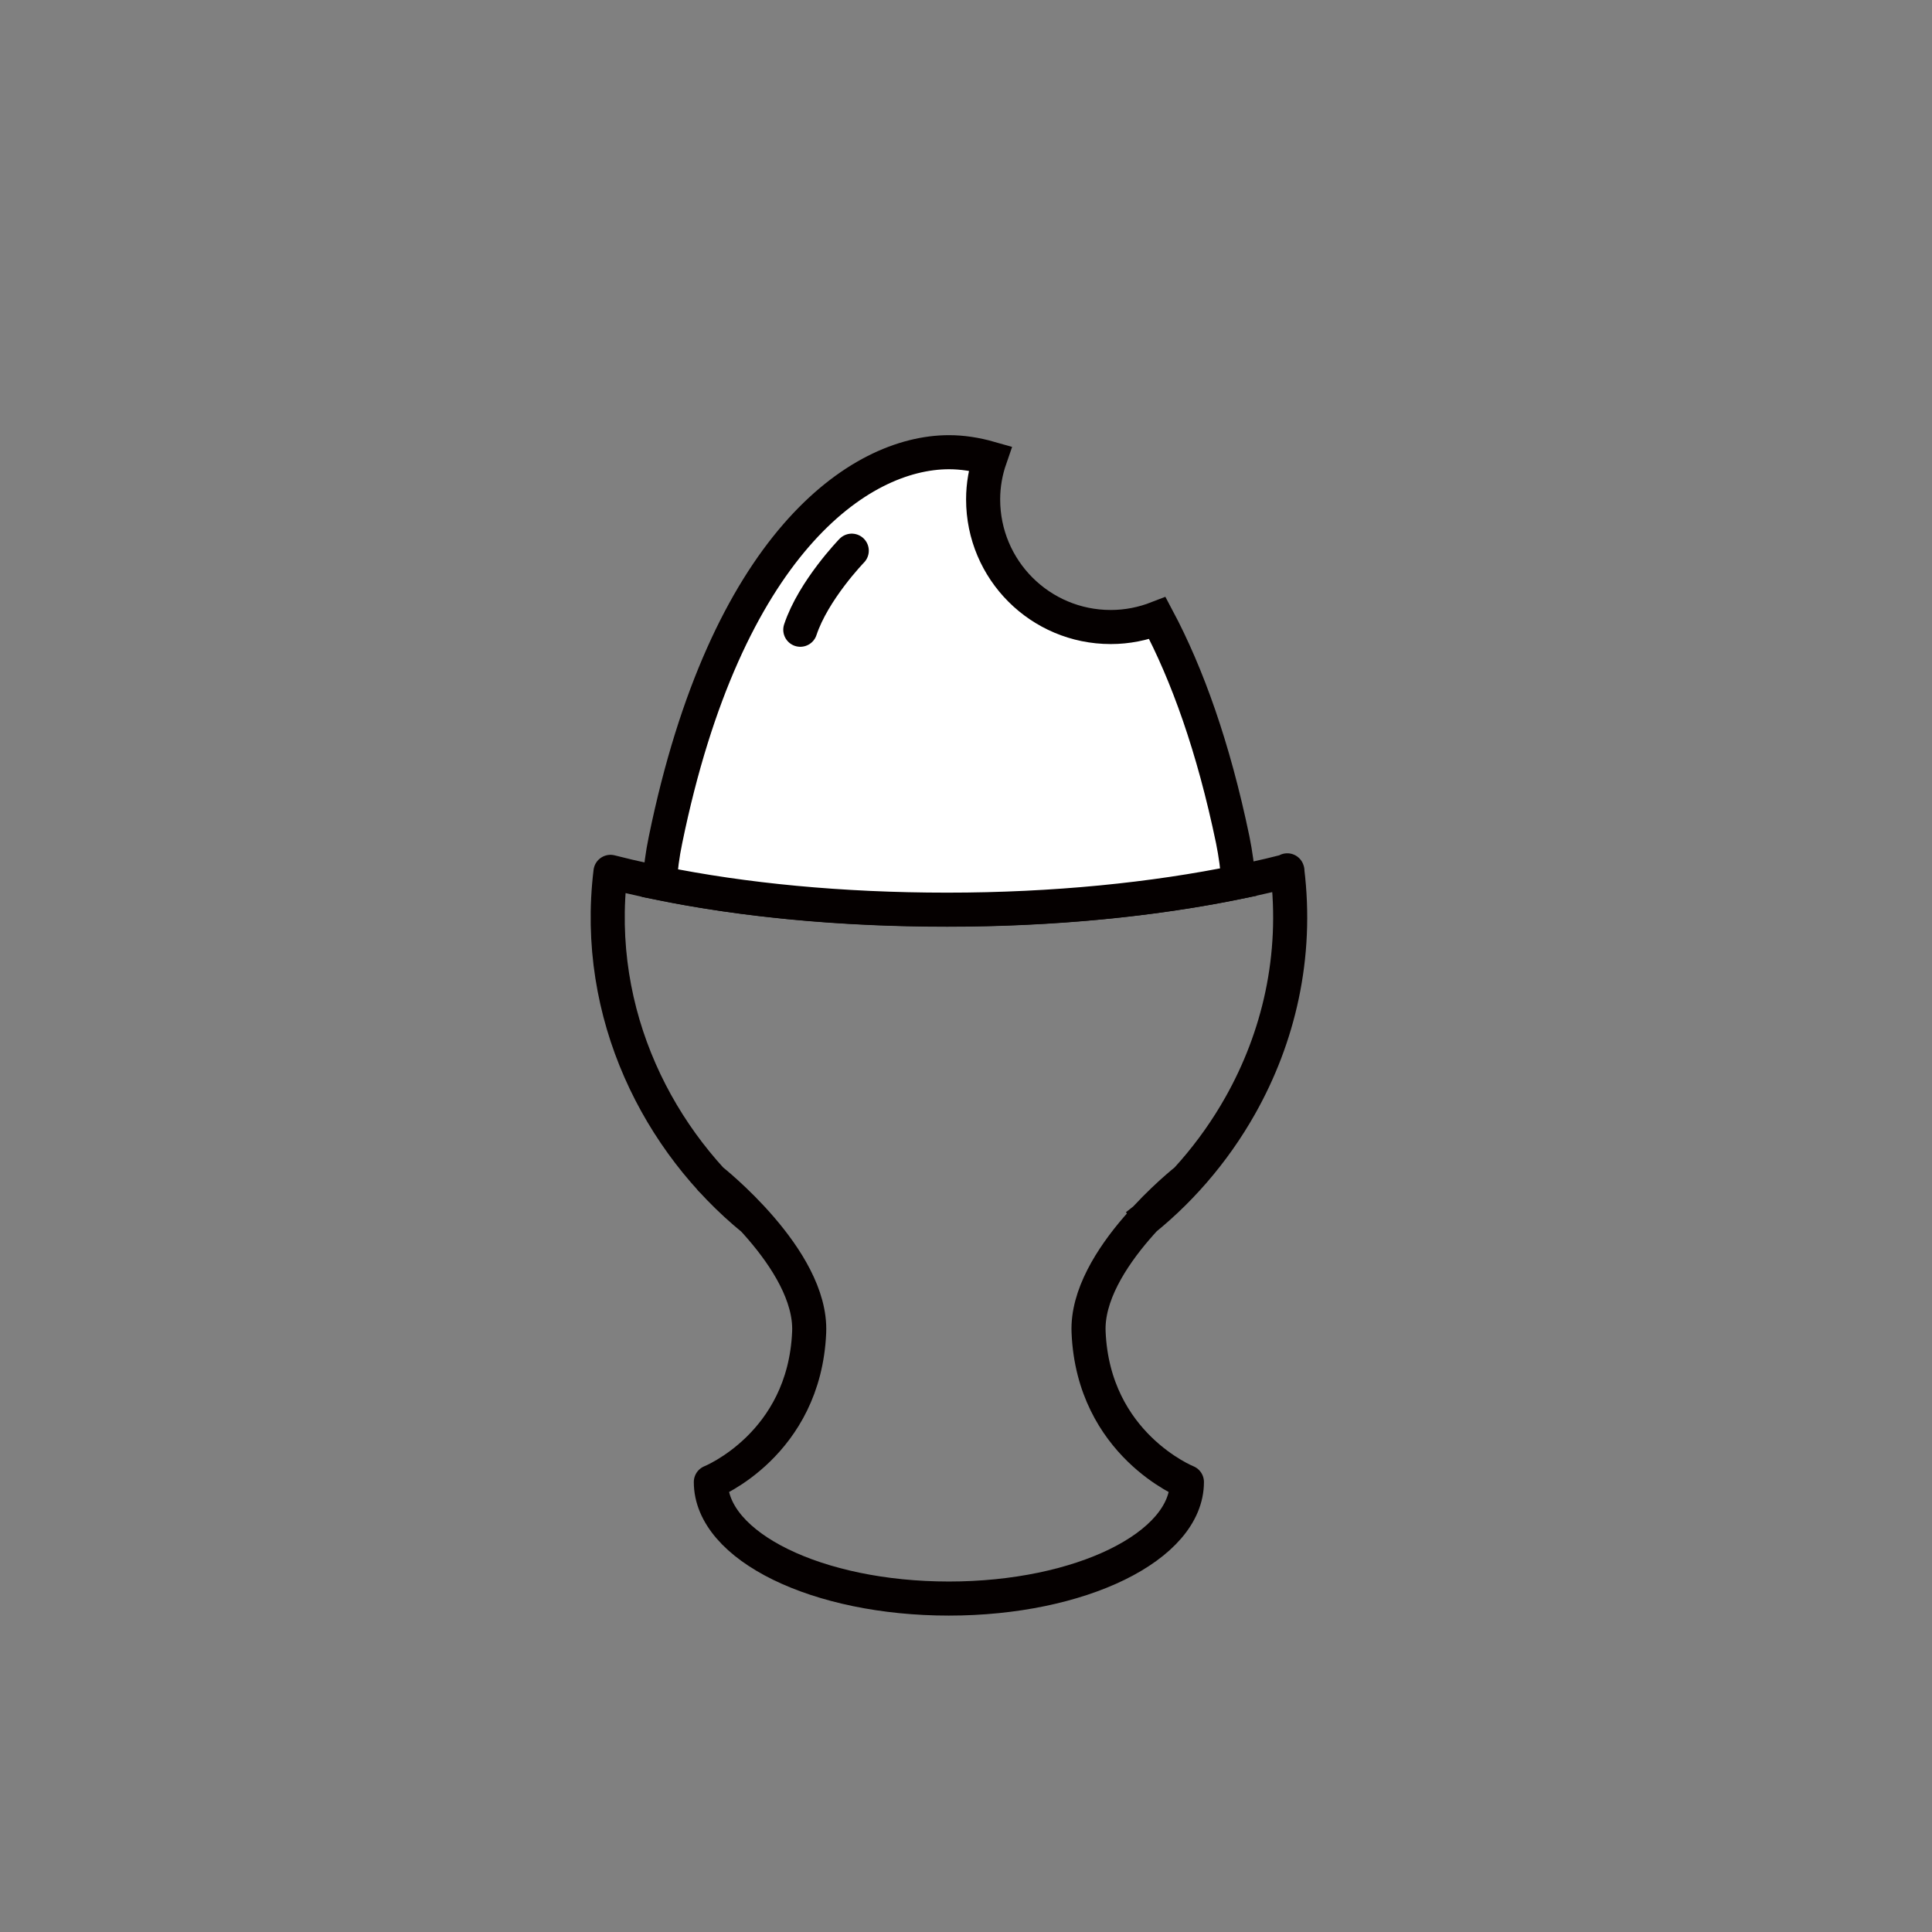 <?xml version="1.0" encoding="utf-8"?>
<!-- Generator: Adobe Illustrator 23.0.4, SVG Export Plug-In . SVG Version: 6.00 Build 0)  -->
<svg version="1.1" id="Layer_1" xmlns="http://www.w3.org/2000/svg" xmlns:xlink="http://www.w3.org/1999/xlink" x="0px" y="0px"
	 viewBox="0 0 113.39 113.39" style="enable-background:new 0 0 113.39 113.39;" xml:space="preserve">
<rect x="0" y="0" width="113.39" height="113.39" fill="#808080" stroke="none"/>
<style type="text/css">
	.st0{fill:none;stroke:#000000;stroke-width:2;stroke-miterlimit:10;}
	.st1{fill:none;stroke:#000000;stroke-width:2;stroke-linecap:round;stroke-miterlimit:10;}
	.st2{fill:#FFFFFF;stroke:#000000;stroke-width:2;stroke-linecap:round;stroke-miterlimit:10;}
	.st3{fill:#FFFFFF;stroke:#000000;stroke-width:2;stroke-miterlimit:10;}
	.st4{fill:#FFFFFF;}
	.st5{fill:#FFFFFF;stroke:#050000;stroke-width:2;stroke-miterlimit:10;}
	.st6{fill:#FFFFFF;stroke:#000000;stroke-width:2;stroke-linecap:round;stroke-linejoin:bevel;stroke-miterlimit:10;}
	.st7{fill:none;stroke:#000000;stroke-linecap:round;stroke-miterlimit:10;}
	.st8{fill:none;stroke:#000000;stroke-linecap:round;stroke-miterlimit:10;stroke-dasharray:1.953,3.905;}
	.st9{fill:none;stroke:#050000;stroke-width:2;stroke-linejoin:round;stroke-miterlimit:10;}
	.st10{fill:#FFFFFF;stroke:#050000;stroke-width:2;stroke-linecap:round;stroke-miterlimit:10;}
	.st11{fill:none;stroke:#050000;stroke-width:2;stroke-miterlimit:10;}
	.st12{fill:#FFFFFF;stroke:#050000;stroke-width:2;stroke-linejoin:round;stroke-miterlimit:10;}
</style>
<path class="st9" d="M69.66,69.22c0,0-5.96,4.67-5.77,8.97c0.28,6.6,5.77,8.79,5.77,8.79c0,3.78-6.25,6.84-13.97,6.84
	s-13.97-3.06-13.97-6.84c0,0,5.49-2.19,5.77-8.79c0.18-4.3-5.77-8.97-5.77-8.97l2.49,2.35c-5.53-4.51-9.4-12-8.38-20.4
	c5.5,1.41,12.25,2.21,19.75,2.21c7.53,0,14.47-0.85,19.98-2.27l-0.01-0.03c0.63,5.08-0.52,9.83-2.75,13.79
	c-1.58,2.81-3.7,5.22-6.11,7.07"/>
<path class="st5" d="M67.93,36.28c-0.85,0.33-1.77,0.52-2.74,0.52c-4.14,0-7.49-3.35-7.49-7.49c0-0.85,0.15-1.66,0.41-2.41
	c-0.84-0.24-1.65-0.36-2.41-0.36c-5.32,0-13.1,5.48-16.64,22.75c-0.18,0.86-0.29,1.7-0.34,2.54c4.92,1,10.63,1.56,16.87,1.56
	c6.28,0,12.13-0.6,17.1-1.62c-0.06-0.82-0.17-1.64-0.34-2.48C71.22,43.85,69.68,39.57,67.93,36.28z"/>
<path class="st10" d="M49.99,32.32c0,0-2.25,2.32-3.02,4.64"/>
</svg>
